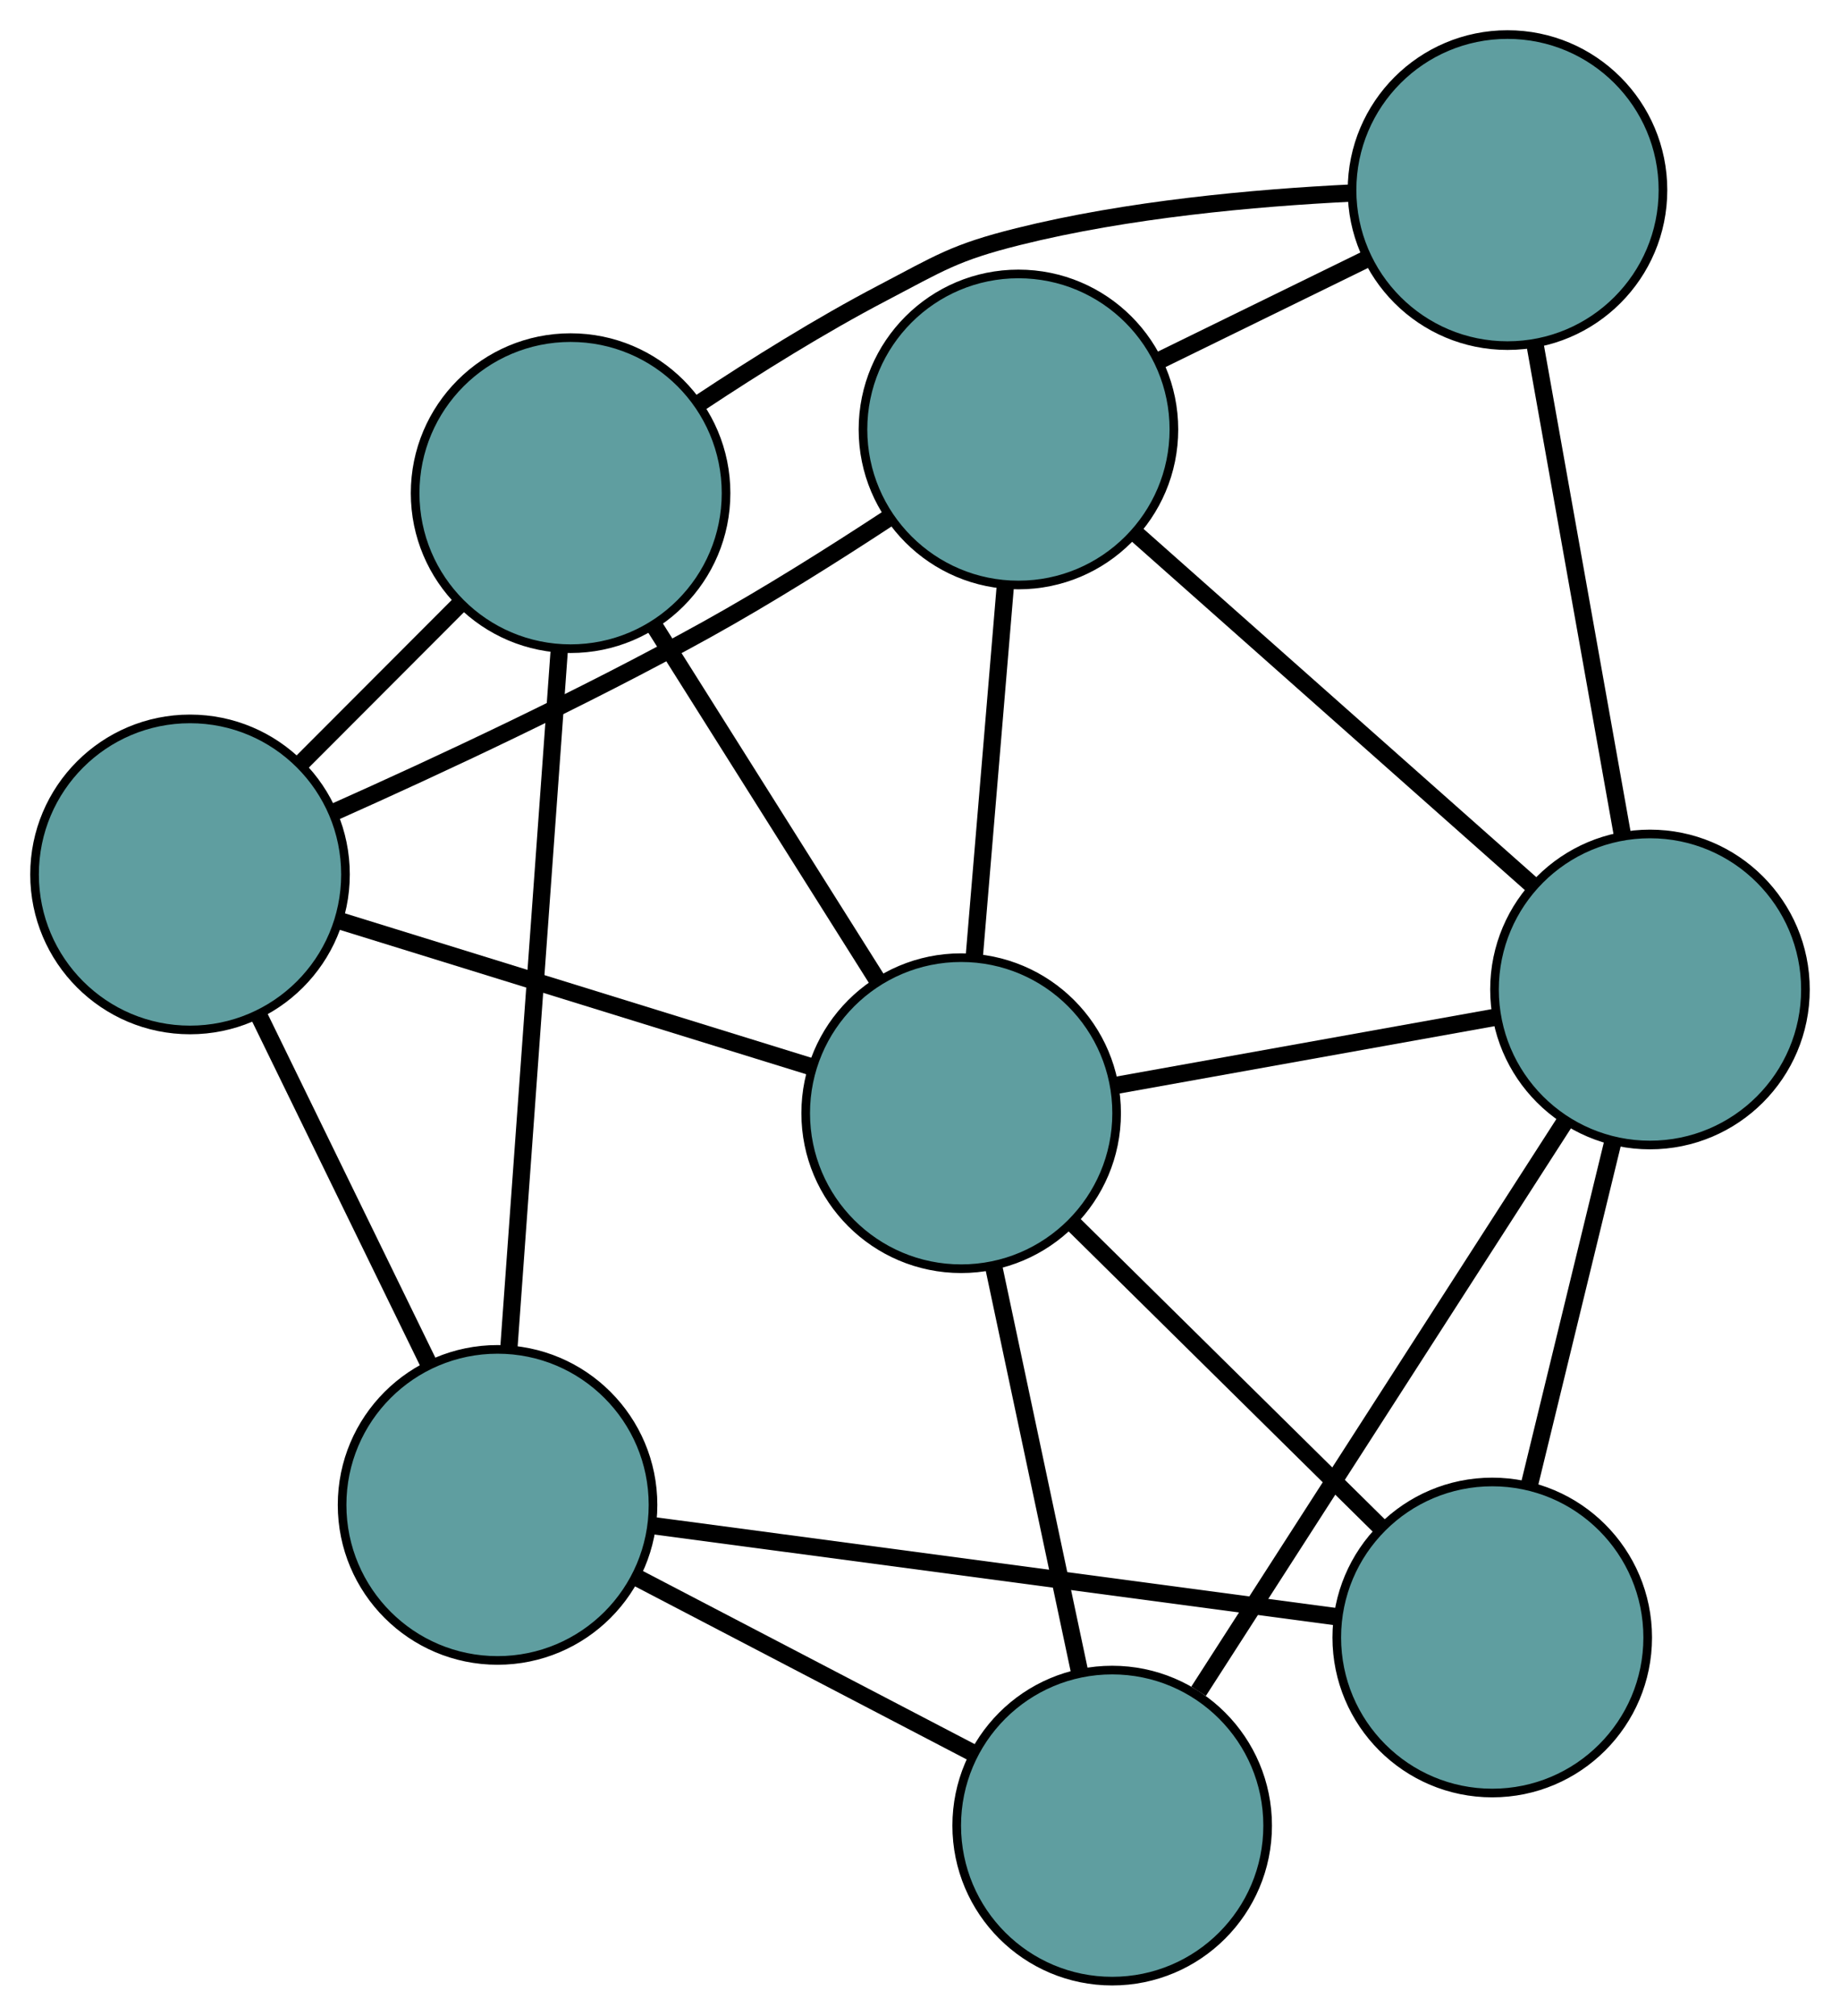 <?xml version="1.0" encoding="UTF-8" standalone="no"?>
<!DOCTYPE svg PUBLIC "-//W3C//DTD SVG 1.1//EN"
 "http://www.w3.org/Graphics/SVG/1.1/DTD/svg11.dtd">
<!-- Generated by graphviz version 2.36.0 (20140111.2315)
 -->
<!-- Title: G Pages: 1 -->
<svg width="100%" height="100%"
 viewBox="0.00 0.00 213.04 233.29" xmlns="http://www.w3.org/2000/svg" xmlns:xlink="http://www.w3.org/1999/xlink">
<g id="graph0" class="graph" transform="scale(1 1) rotate(0) translate(4 229.286)">
<title>G</title>
<!-- 0 -->
<g id="node1" class="node"><title>0</title>
<ellipse fill="cadetblue" stroke="black" cx="113.917" cy="-179.581" rx="18" ry="18"/>
</g>
<!-- 4 -->
<g id="node5" class="node"><title>4</title>
<ellipse fill="cadetblue" stroke="black" cx="170.542" cy="-207.286" rx="18" ry="18"/>
</g>
<!-- 0&#45;&#45;4 -->
<g id="edge1" class="edge"><title>0&#45;&#45;4</title>
<path fill="none" stroke="black" stroke-width="2" d="M130.295,-187.595C137.742,-191.238 146.538,-195.542 154.004,-199.195"/>
</g>
<!-- 5 -->
<g id="node6" class="node"><title>5</title>
<ellipse fill="cadetblue" stroke="black" cx="18" cy="-128.084" rx="18" ry="18"/>
</g>
<!-- 0&#45;&#45;5 -->
<g id="edge2" class="edge"><title>0&#45;&#45;5</title>
<path fill="none" stroke="black" stroke-width="2" d="M98.746,-169.236C92.407,-165.075 84.895,-160.35 77.873,-156.455 63.59,-148.531 46.731,-140.669 34.548,-135.238"/>
</g>
<!-- 6 -->
<g id="node7" class="node"><title>6</title>
<ellipse fill="cadetblue" stroke="black" cx="187.038" cy="-114.768" rx="18" ry="18"/>
</g>
<!-- 0&#45;&#45;6 -->
<g id="edge3" class="edge"><title>0&#45;&#45;6</title>
<path fill="none" stroke="black" stroke-width="2" d="M127.67,-167.39C140.743,-155.803 160.294,-138.474 173.346,-126.904"/>
</g>
<!-- 8 -->
<g id="node9" class="node"><title>8</title>
<ellipse fill="cadetblue" stroke="black" cx="107.285" cy="-100.451" rx="18" ry="18"/>
</g>
<!-- 0&#45;&#45;8 -->
<g id="edge4" class="edge"><title>0&#45;&#45;8</title>
<path fill="none" stroke="black" stroke-width="2" d="M112.412,-161.625C111.334,-148.766 109.888,-131.514 108.807,-118.61"/>
</g>
<!-- 1 -->
<g id="node2" class="node"><title>1</title>
<ellipse fill="cadetblue" stroke="black" cx="62.064" cy="-172.211" rx="18" ry="18"/>
</g>
<!-- 1&#45;&#45;4 -->
<g id="edge5" class="edge"><title>1&#45;&#45;4</title>
<path fill="none" stroke="black" stroke-width="2" d="M77.144,-182.729C83.469,-186.917 90.996,-191.616 98.111,-195.341 104.837,-198.862 106.517,-200.063 113.884,-201.901 126.539,-205.058 141.207,-206.391 152.448,-206.942"/>
</g>
<!-- 1&#45;&#45;5 -->
<g id="edge6" class="edge"><title>1&#45;&#45;5</title>
<path fill="none" stroke="black" stroke-width="2" d="M49.082,-159.21C43.294,-153.414 36.497,-146.608 30.738,-140.84"/>
</g>
<!-- 7 -->
<g id="node8" class="node"><title>7</title>
<ellipse fill="cadetblue" stroke="black" cx="53.608" cy="-55.115" rx="18" ry="18"/>
</g>
<!-- 1&#45;&#45;7 -->
<g id="edge7" class="edge"><title>1&#45;&#45;7</title>
<path fill="none" stroke="black" stroke-width="2" d="M60.762,-154.172C59.177,-132.231 56.518,-95.405 54.926,-73.368"/>
</g>
<!-- 1&#45;&#45;8 -->
<g id="edge8" class="edge"><title>1&#45;&#45;8</title>
<path fill="none" stroke="black" stroke-width="2" d="M71.877,-156.64C79.462,-144.604 89.912,-128.02 97.492,-115.991"/>
</g>
<!-- 2 -->
<g id="node3" class="node"><title>2</title>
<ellipse fill="cadetblue" stroke="black" cx="124.771" cy="-18" rx="18" ry="18"/>
</g>
<!-- 2&#45;&#45;6 -->
<g id="edge9" class="edge"><title>2&#45;&#45;6</title>
<path fill="none" stroke="black" stroke-width="2" d="M134.775,-33.547C146.464,-51.712 165.675,-81.569 177.264,-99.578"/>
</g>
<!-- 2&#45;&#45;7 -->
<g id="edge10" class="edge"><title>2&#45;&#45;7</title>
<path fill="none" stroke="black" stroke-width="2" d="M108.623,-26.422C96.977,-32.496 81.324,-40.66 69.692,-46.727"/>
</g>
<!-- 2&#45;&#45;8 -->
<g id="edge11" class="edge"><title>2&#45;&#45;8</title>
<path fill="none" stroke="black" stroke-width="2" d="M120.977,-35.891C118.044,-49.72 114.003,-68.774 111.072,-82.595"/>
</g>
<!-- 3 -->
<g id="node4" class="node"><title>3</title>
<ellipse fill="cadetblue" stroke="black" cx="168.775" cy="-39.77" rx="18" ry="18"/>
</g>
<!-- 3&#45;&#45;6 -->
<g id="edge12" class="edge"><title>3&#45;&#45;6</title>
<path fill="none" stroke="black" stroke-width="2" d="M173.103,-57.544C176.015,-69.499 179.837,-85.194 182.741,-97.122"/>
</g>
<!-- 3&#45;&#45;7 -->
<g id="edge13" class="edge"><title>3&#45;&#45;7</title>
<path fill="none" stroke="black" stroke-width="2" d="M150.781,-42.168C129.145,-45.051 93.056,-49.859 71.477,-52.735"/>
</g>
<!-- 3&#45;&#45;8 -->
<g id="edge14" class="edge"><title>3&#45;&#45;8</title>
<path fill="none" stroke="black" stroke-width="2" d="M155.735,-52.639C145.3,-62.937 130.737,-77.308 120.307,-87.6"/>
</g>
<!-- 4&#45;&#45;6 -->
<g id="edge15" class="edge"><title>4&#45;&#45;6</title>
<path fill="none" stroke="black" stroke-width="2" d="M173.723,-189.448C176.644,-173.065 180.949,-148.917 183.867,-132.552"/>
</g>
<!-- 5&#45;&#45;7 -->
<g id="edge16" class="edge"><title>5&#45;&#45;7</title>
<path fill="none" stroke="black" stroke-width="2" d="M25.903,-111.89C31.762,-99.882 39.721,-83.574 45.605,-71.517"/>
</g>
<!-- 5&#45;&#45;8 -->
<g id="edge17" class="edge"><title>5&#45;&#45;8</title>
<path fill="none" stroke="black" stroke-width="2" d="M35.215,-122.756C50.924,-117.894 74.031,-110.743 89.818,-105.857"/>
</g>
<!-- 6&#45;&#45;8 -->
<g id="edge18" class="edge"><title>6&#45;&#45;8</title>
<path fill="none" stroke="black" stroke-width="2" d="M168.941,-111.519C155.797,-109.16 138.099,-105.982 125.036,-103.637"/>
</g>
</g>
</svg>

